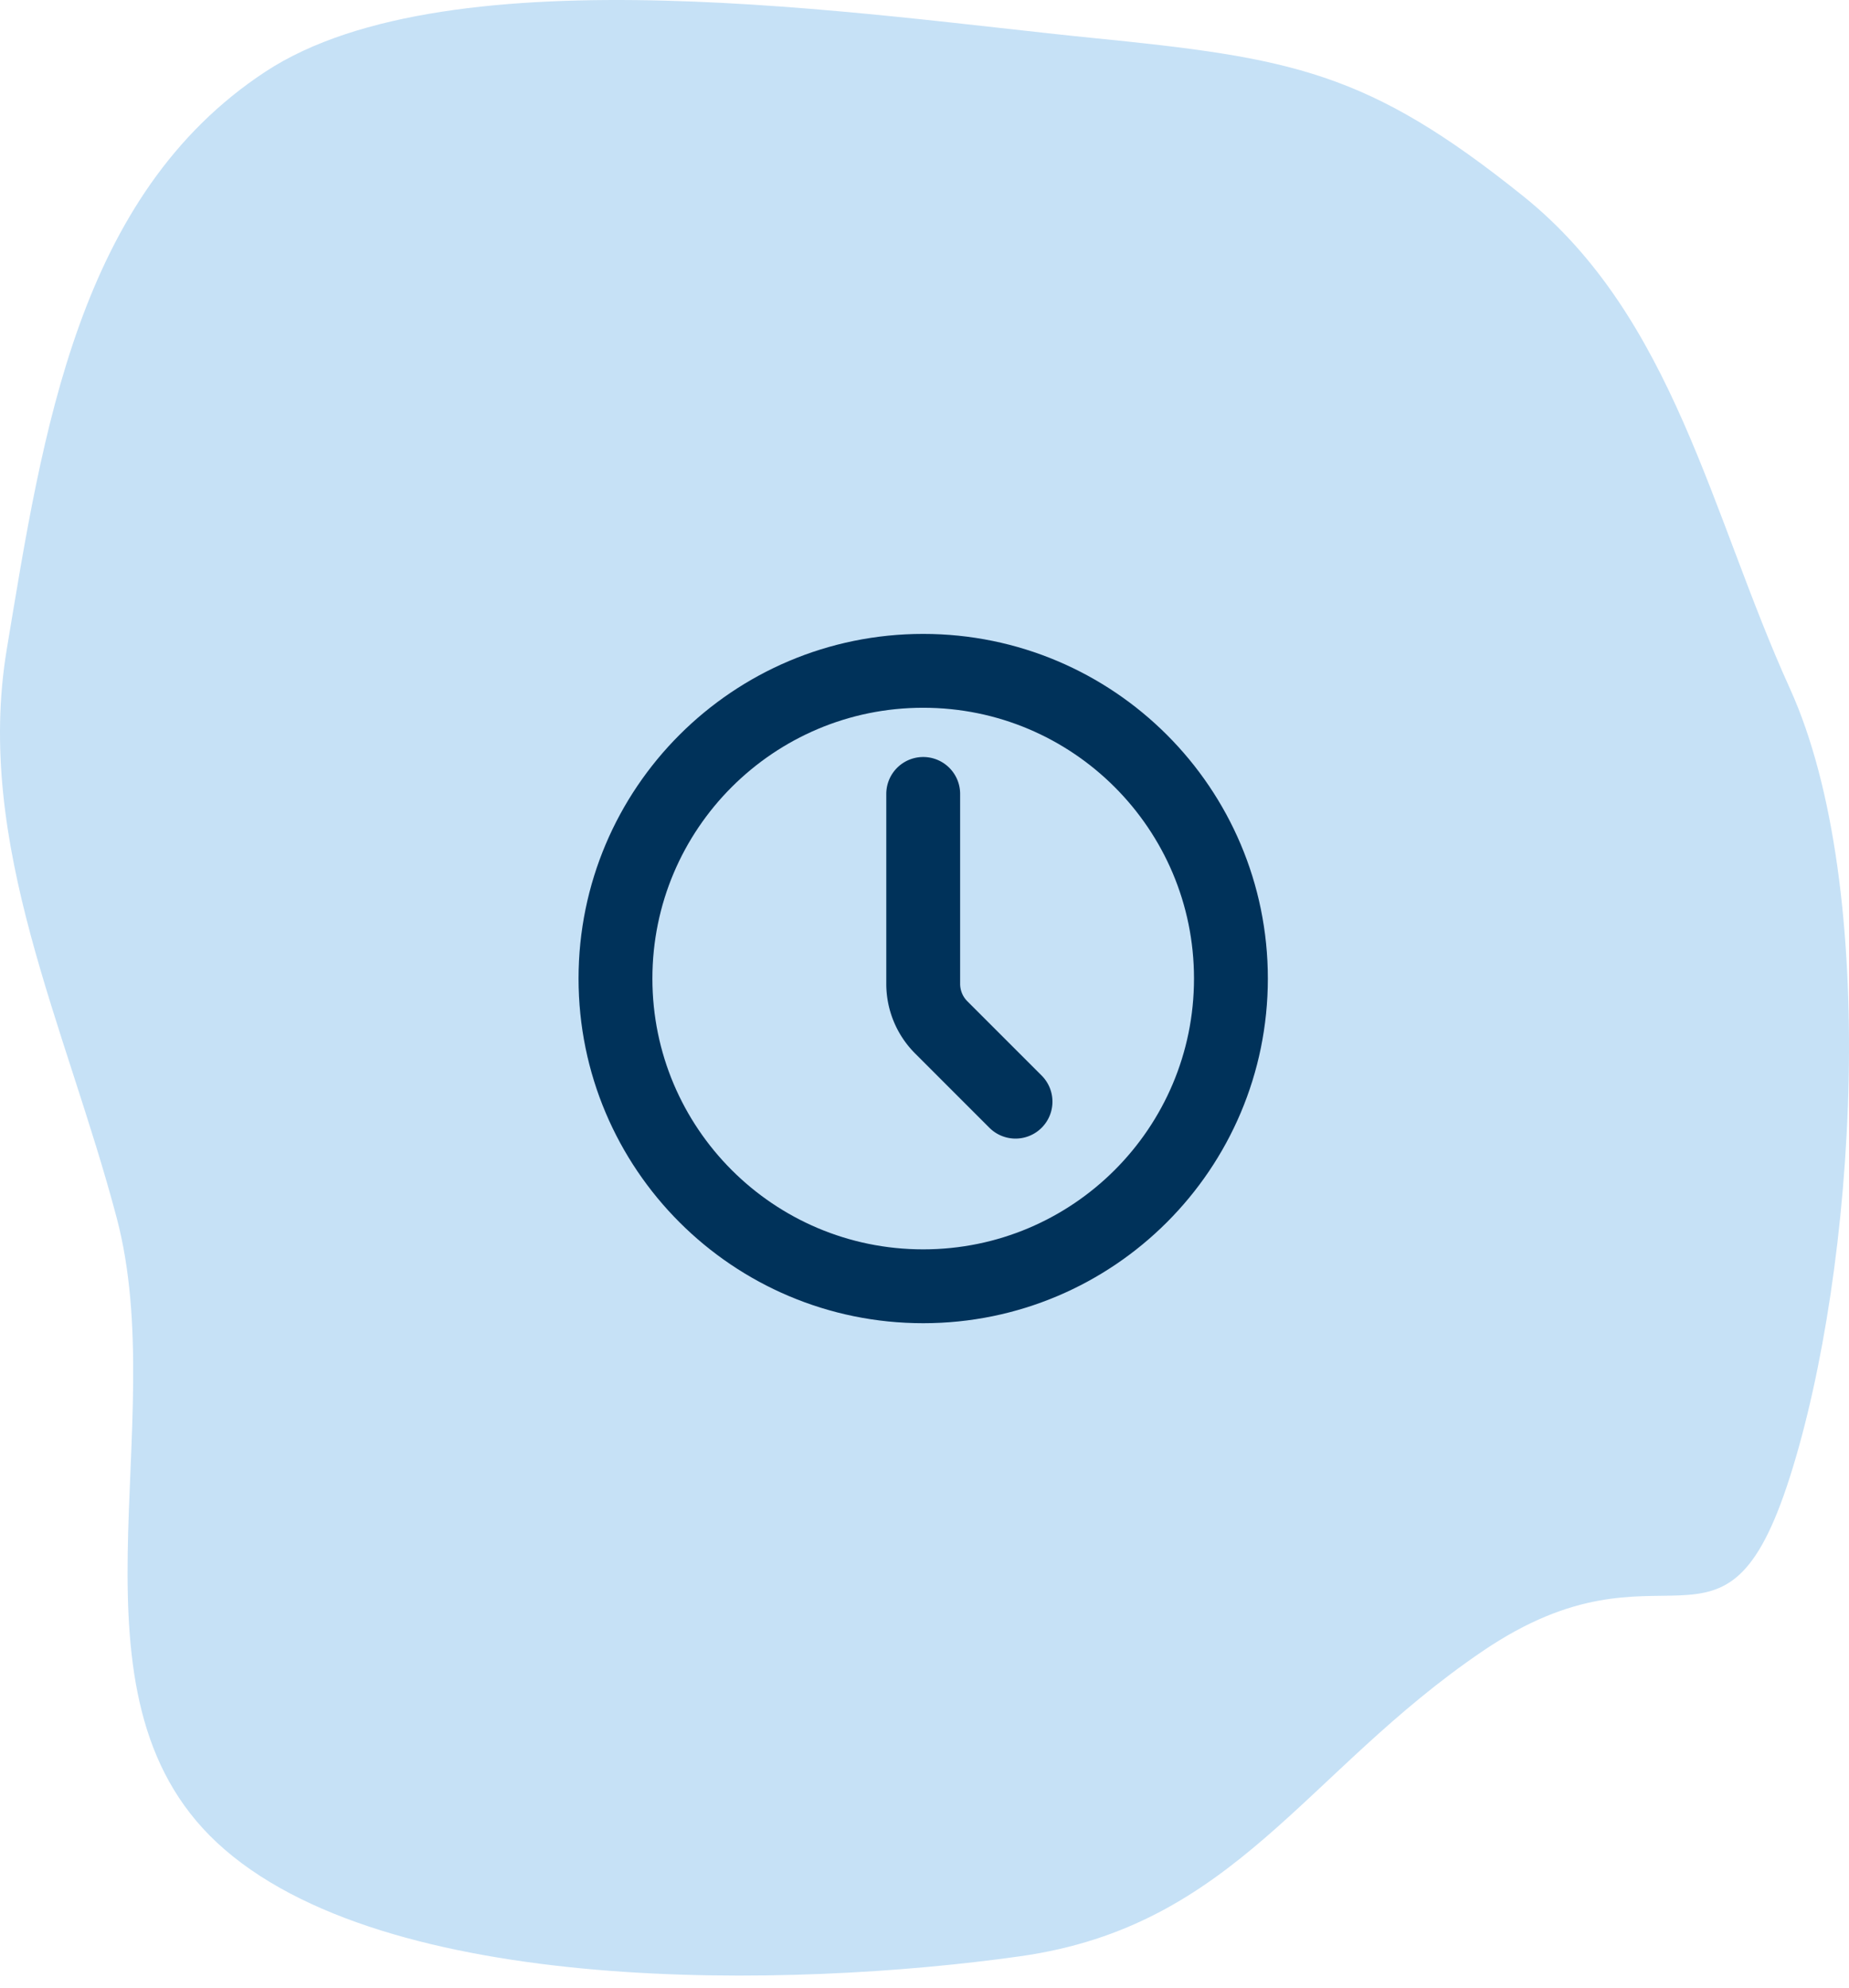<svg width="120" height="129" fill="none" xmlns="http://www.w3.org/2000/svg"><path fill-rule="evenodd" clip-rule="evenodd" d="M70.838 2.456C56.37 1.01 29.274-3.271 17.22 4.656 5.06 12.653 2.785 28.024.44 42.133c-2.106 12.67 3.855 24.483 7.135 36.914 3.565 13.505-3.831 30.912 6.514 40.549 10.796 10.056 37.348 9.459 52.13 7.367 13.947-1.973 18.442-11.951 30.003-19.801 11.893-8.075 15.637 2.187 19.94-11.298 4.307-13.495 5.868-38.259 0-51.183-5.124-11.286-7.524-24.093-17.299-31.945-10.106-8.118-14.995-8.979-28.025-10.28z" fill="#C6E1F6"/><path d="M59.915 83.482c11.03 0 19.972-8.942 19.972-19.972 0-11.03-8.942-19.972-19.972-19.972-11.03 0-19.971 8.942-19.971 19.972 0 11.03 8.941 19.972 19.971 19.972z" stroke="#00325A" stroke-width="4.793" stroke-linecap="round" stroke-linejoin="round"/><path d="M65.907 71.499l-4.821-4.821a3.994 3.994 0 01-1.17-2.824V51.527" stroke="#00325A" stroke-width="4.793" stroke-linecap="round" stroke-linejoin="round"/></svg>